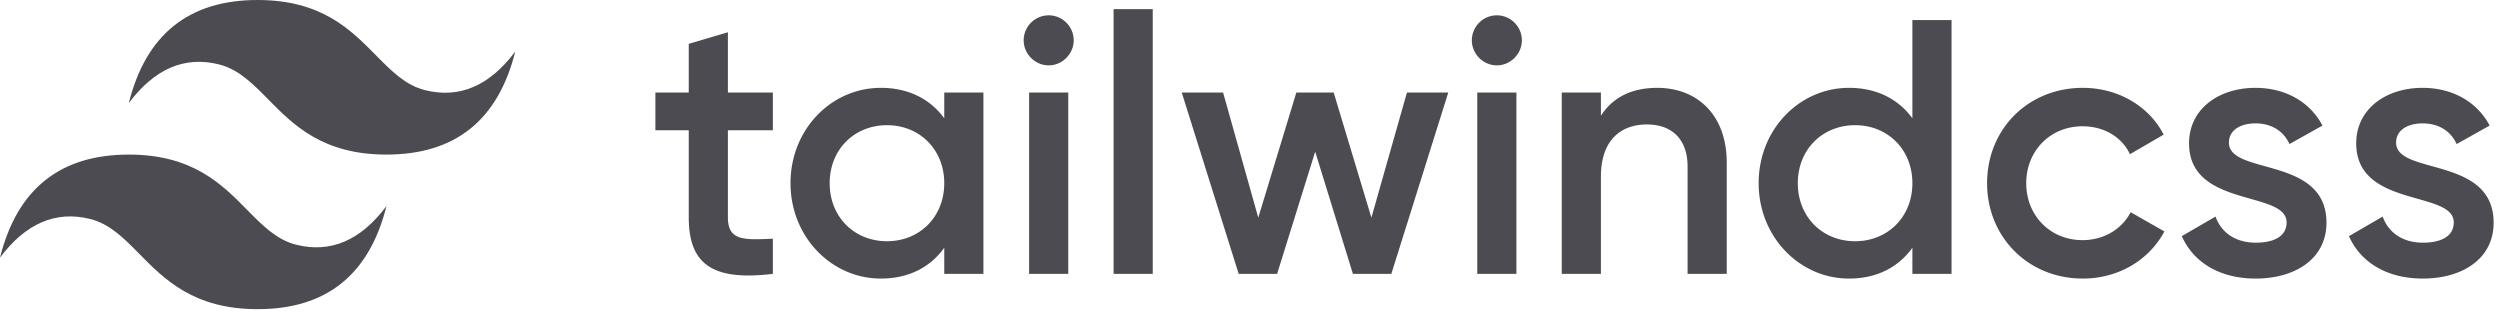 <svg xmlns="http://www.w3.org/2000/svg" fill="none" viewBox="0 0 262 33"><g fill-rule="evenodd" clip-path="url(#prefix__clip0)" clip-rule="evenodd"><path fill="#4C4B51" d="M27 0c-7.2 0-11.7 3.6-13.5 10.8 2.7-3.6 5.85-4.95 9.45-4.05 2.054.513 3.522 2.004 5.147 3.653C30.744 13.09 33.808 16.2 40.5 16.2c7.2 0 11.7-3.6 13.5-10.8-2.7 3.6-5.85 4.95-9.45 4.05-2.054-.513-3.522-2.004-5.147-3.653C36.756 3.11 33.692 0 27 0zM13.5 16.2C6.3 16.2 1.8 19.8 0 27c2.7-3.6 5.85-4.95 9.45-4.05 2.054.514 3.522 2.004 5.147 3.653C17.244 29.29 20.308 32.4 27 32.4c7.2 0 11.7-3.6 13.5-10.8-2.7 3.6-5.85 4.95-9.45 4.05-2.054-.513-3.522-2.004-5.147-3.653C23.256 19.31 20.192 16.2 13.5 16.2z"/><path fill="#4C4B51" d="M80.996 13.652h-4.712v9.12c0 2.432 1.596 2.394 4.712 2.242V28.7c-6.308.76-8.816-.988-8.816-5.928v-9.12h-3.496V9.7h3.496V4.596l4.104-1.216V9.7h4.712v3.952zM98.958 9.7h4.104v19h-4.104v-2.736c-1.444 2.014-3.686 3.23-6.65 3.23-5.168 0-9.462-4.37-9.462-9.994 0-5.662 4.294-9.994 9.462-9.994 2.964 0 5.206 1.216 6.65 3.192V9.7zm-6.004 15.58c3.42 0 6.004-2.546 6.004-6.08 0-3.534-2.584-6.08-6.004-6.08-3.42 0-6.004 2.546-6.004 6.08 0 3.534 2.584 6.08 6.004 6.08zm16.948-18.43c-1.444 0-2.622-1.216-2.622-2.622a2.627 2.627 0 012.622-2.622 2.627 2.627 0 012.622 2.622c0 1.406-1.178 2.622-2.622 2.622zM107.85 28.7v-19h4.104v19h-4.104zm8.854 0V.96h4.104V28.7h-4.104zm30.742-19h4.332l-5.966 19h-4.028l-3.952-12.806-3.99 12.806h-4.028l-5.966-19h4.332l3.686 13.11 3.99-13.11h3.914l3.952 13.11 3.724-13.11zm9.424-2.85c-1.444 0-2.622-1.216-2.622-2.622a2.627 2.627 0 012.622-2.622 2.627 2.627 0 012.622 2.622c0 1.406-1.178 2.622-2.622 2.622zm-2.052 21.85v-19h4.104v19h-4.104zm18.848-19.494c4.256 0 7.296 2.888 7.296 7.828V28.7h-4.104V17.452c0-2.888-1.672-4.408-4.256-4.408-2.698 0-4.826 1.596-4.826 5.472V28.7h-4.104v-19h4.104v2.432c1.254-1.976 3.306-2.926 5.89-2.926zM200.418 2.1h4.104v26.6h-4.104v-2.736c-1.444 2.014-3.686 3.23-6.65 3.23-5.168 0-9.462-4.37-9.462-9.994 0-5.662 4.294-9.994 9.462-9.994 2.964 0 5.206 1.216 6.65 3.192V2.1zm-6.004 23.18c3.42 0 6.004-2.546 6.004-6.08 0-3.534-2.584-6.08-6.004-6.08-3.42 0-6.004 2.546-6.004 6.08 0 3.534 2.584 6.08 6.004 6.08zm23.864 3.914c-5.738 0-10.032-4.37-10.032-9.994 0-5.662 4.294-9.994 10.032-9.994 3.724 0 6.954 1.938 8.474 4.902l-3.534 2.052c-.836-1.786-2.698-2.926-4.978-2.926-3.344 0-5.89 2.546-5.89 5.966 0 3.42 2.546 5.966 5.89 5.966 2.28 0 4.142-1.178 5.054-2.926l3.534 2.014c-1.596 3.002-4.826 4.94-8.55 4.94zm15.314-14.25c0 3.458 10.222 1.368 10.222 8.398 0 3.8-3.306 5.852-7.41 5.852-3.8 0-6.536-1.71-7.752-4.446l3.534-2.052c.608 1.71 2.128 2.736 4.218 2.736 1.824 0 3.23-.608 3.23-2.128 0-3.382-10.222-1.482-10.222-8.284 0-3.572 3.078-5.814 6.954-5.814 3.116 0 5.7 1.444 7.03 3.952l-3.458 1.938c-.684-1.482-2.014-2.166-3.572-2.166-1.482 0-2.774.646-2.774 2.014zm17.518 0c0 3.458 10.222 1.368 10.222 8.398 0 3.8-3.306 5.852-7.41 5.852-3.8 0-6.536-1.71-7.752-4.446l3.534-2.052c.608 1.71 2.128 2.736 4.218 2.736 1.824 0 3.23-.608 3.23-2.128 0-3.382-10.222-1.482-10.222-8.284 0-3.572 3.078-5.814 6.954-5.814 3.116 0 5.7 1.444 7.03 3.952l-3.458 1.938c-.684-1.482-2.014-2.166-3.572-2.166-1.482 0-2.774.646-2.774 2.014z"/></g><defs><clipPath id="prefix__clip0"><path fill="#4C4B51" d="M0 0h262v32.4H0z"/></clipPath></defs></svg>